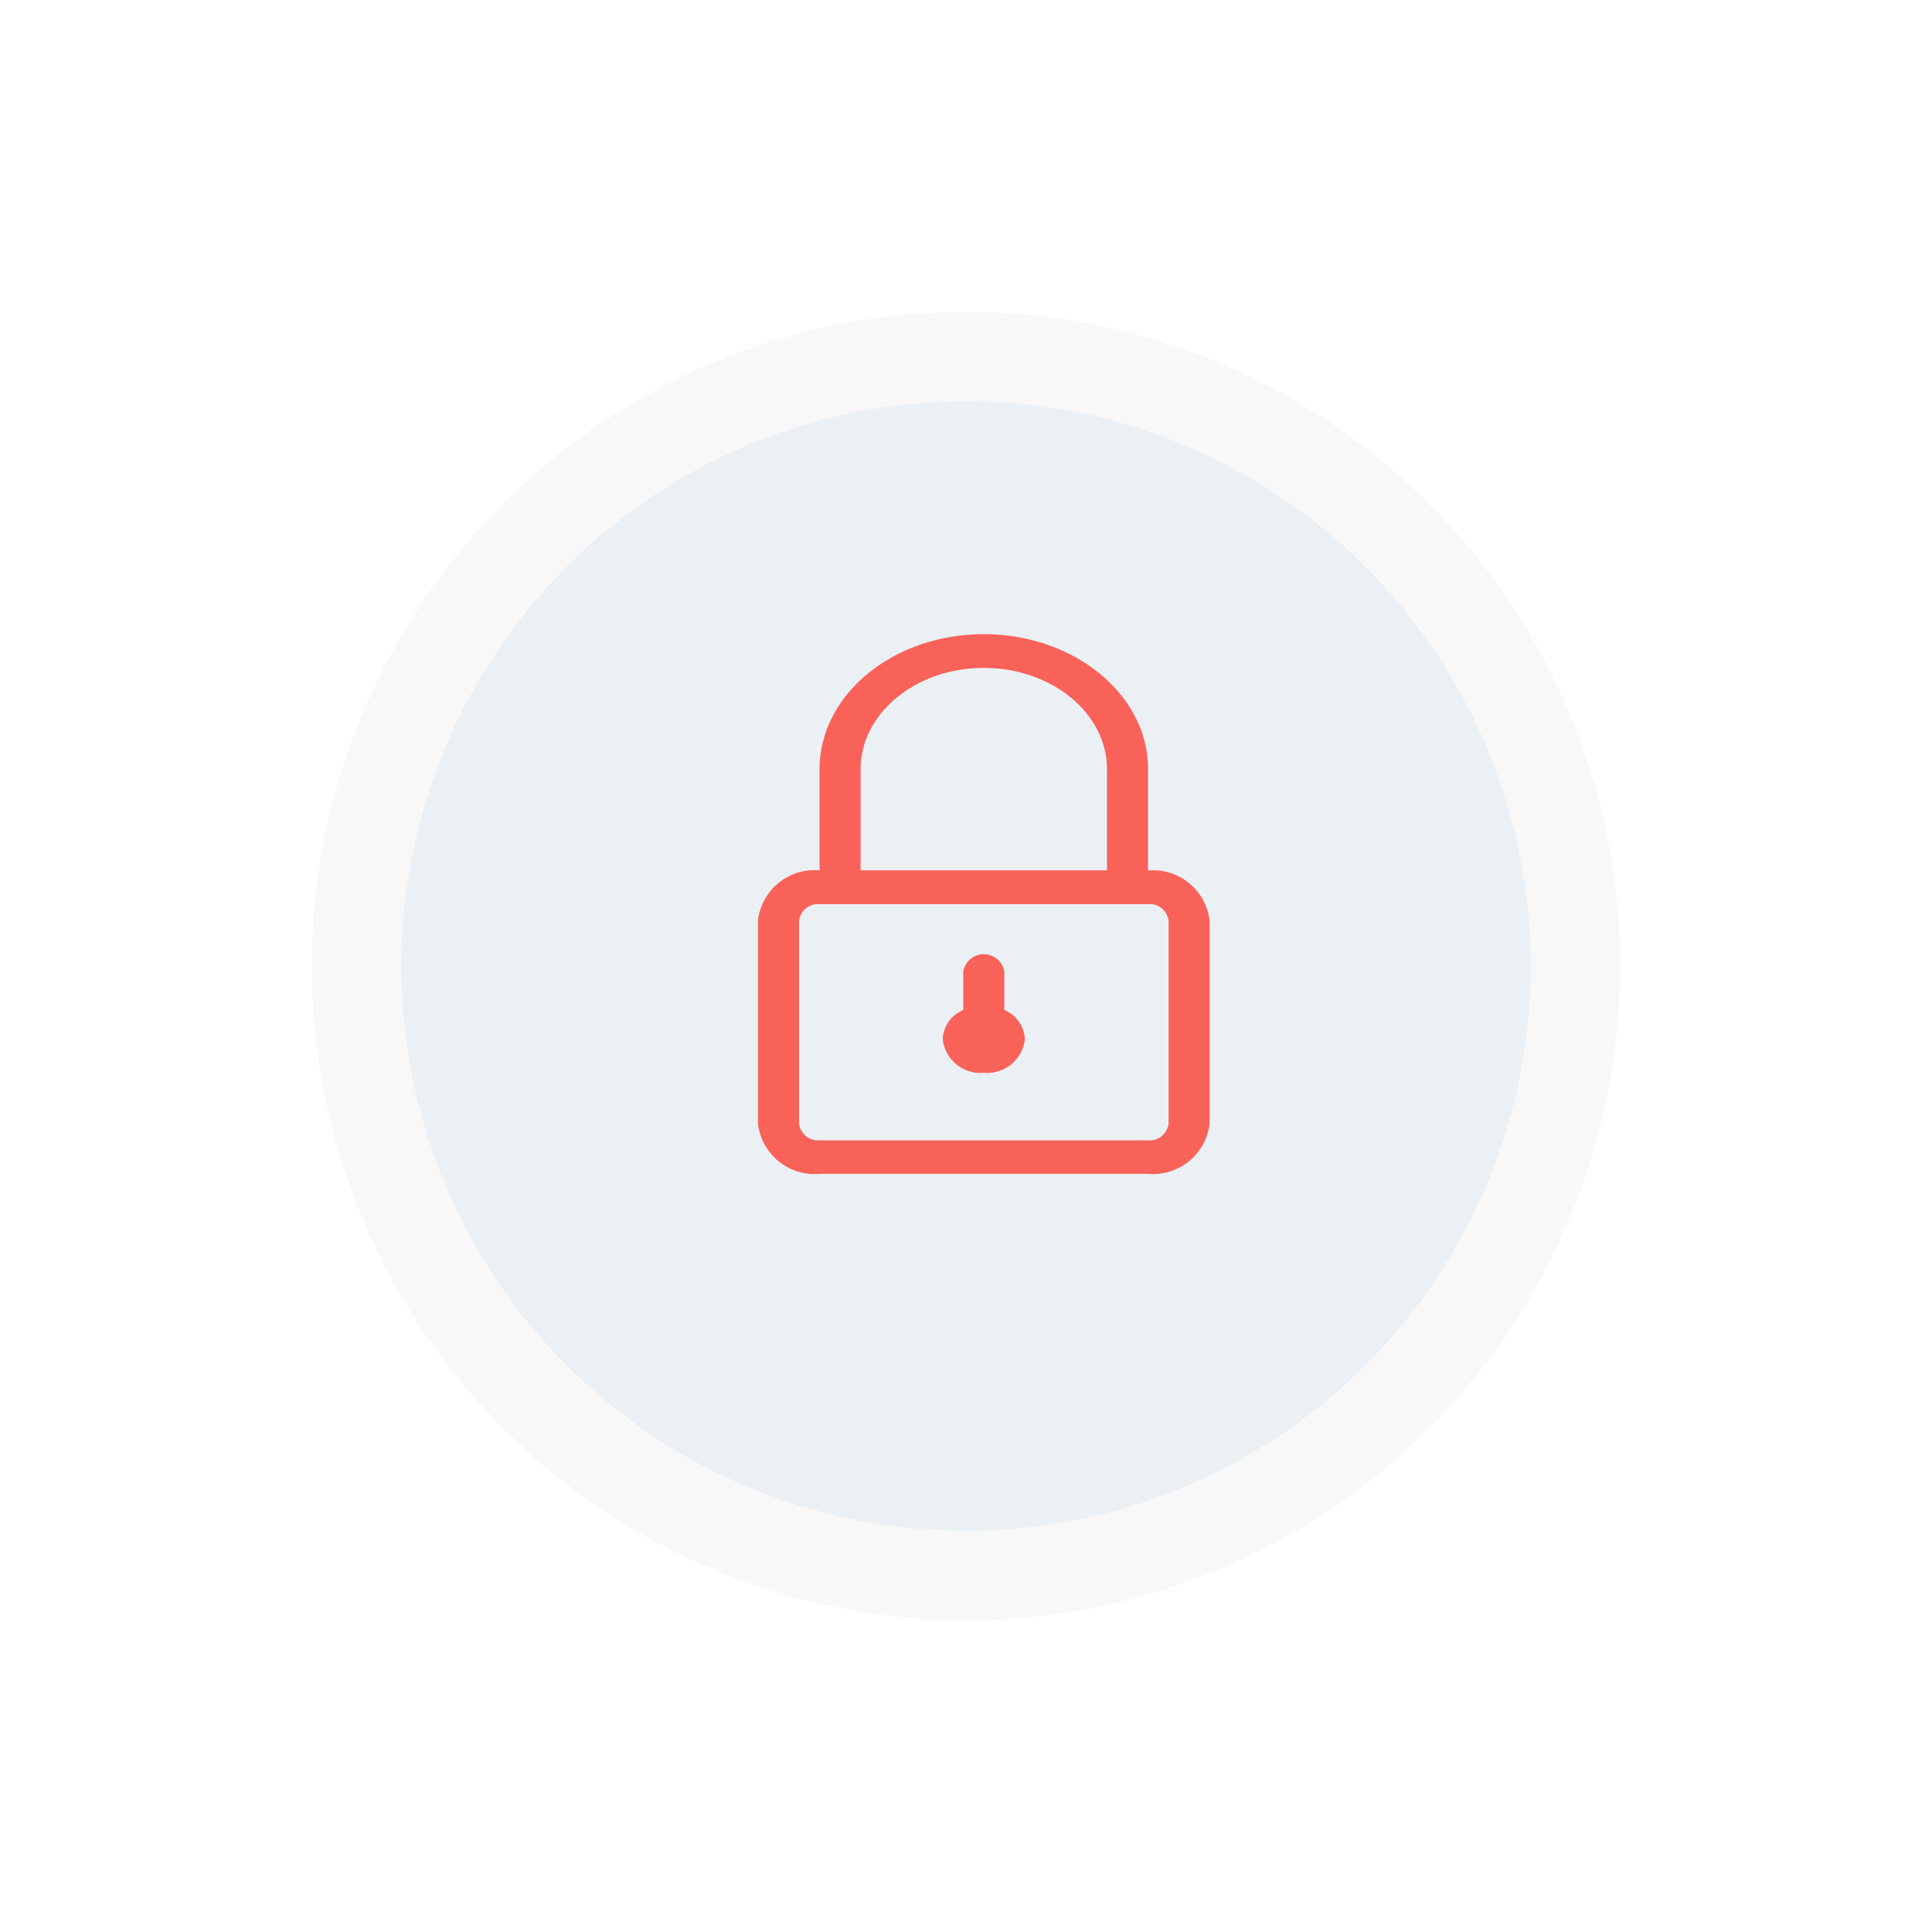<svg xmlns="http://www.w3.org/2000/svg" xmlns:xlink="http://www.w3.org/1999/xlink" width="65" height="65" viewBox="0 0 65 65"><defs><style>.a{fill:#eaf0f3;stroke:#f8f8f8;stroke-width:3px;}.b{isolation:isolate;}.c{fill:#f96259;}.d{stroke:none;}.e{fill:none;}.f{filter:url(#a);}</style><filter id="a" x="0" y="0" width="65" height="65" filterUnits="userSpaceOnUse"><feOffset dy="2" input="SourceAlpha"/><feGaussianBlur stdDeviation="3.5" result="b"/><feFlood flood-opacity="0.161"/><feComposite operator="in" in2="b"/><feComposite in="SourceGraphic"/></filter></defs><g transform="translate(-776.5 -512.5)"><g class="f" transform="matrix(1, 0, 0, 1, 776.5, 512.5)"><g class="a" transform="translate(54.5 8.5) rotate(90)"><circle class="d" cx="22" cy="22" r="22"/><circle class="e" cx="22" cy="22" r="20.5"/></g></g><g class="b" transform="translate(802 533.836)"><path class="c" d="M14.846,16.169V14.876a.7.7,0,0,0-1.381,0v1.293a1.114,1.114,0,0,0-.691.978,1.278,1.278,0,0,0,1.381,1.135,1.278,1.278,0,0,0,1.382-1.135,1.116,1.116,0,0,0-.691-.978m5.527,3.816a.639.639,0,0,1-.691.567H8.63a.639.639,0,0,1-.691-.567V13.174a.64.64,0,0,1,.691-.568H19.682a.64.64,0,0,1,.691.568ZM10.011,8.065c0-1.878,1.859-3.406,4.144-3.406S18.3,6.187,18.3,8.065V11.47H10.011Zm9.671,3.405V8.065c0-2.5-2.479-4.541-5.527-4.541S8.63,5.561,8.63,8.065V11.47a1.917,1.917,0,0,0-2.073,1.7v6.811a1.918,1.918,0,0,0,2.073,1.7H19.682a1.917,1.917,0,0,0,2.071-1.7V13.174a1.916,1.916,0,0,0-2.071-1.7" transform="translate(-6.557 -3.524)"/></g></g></svg>
